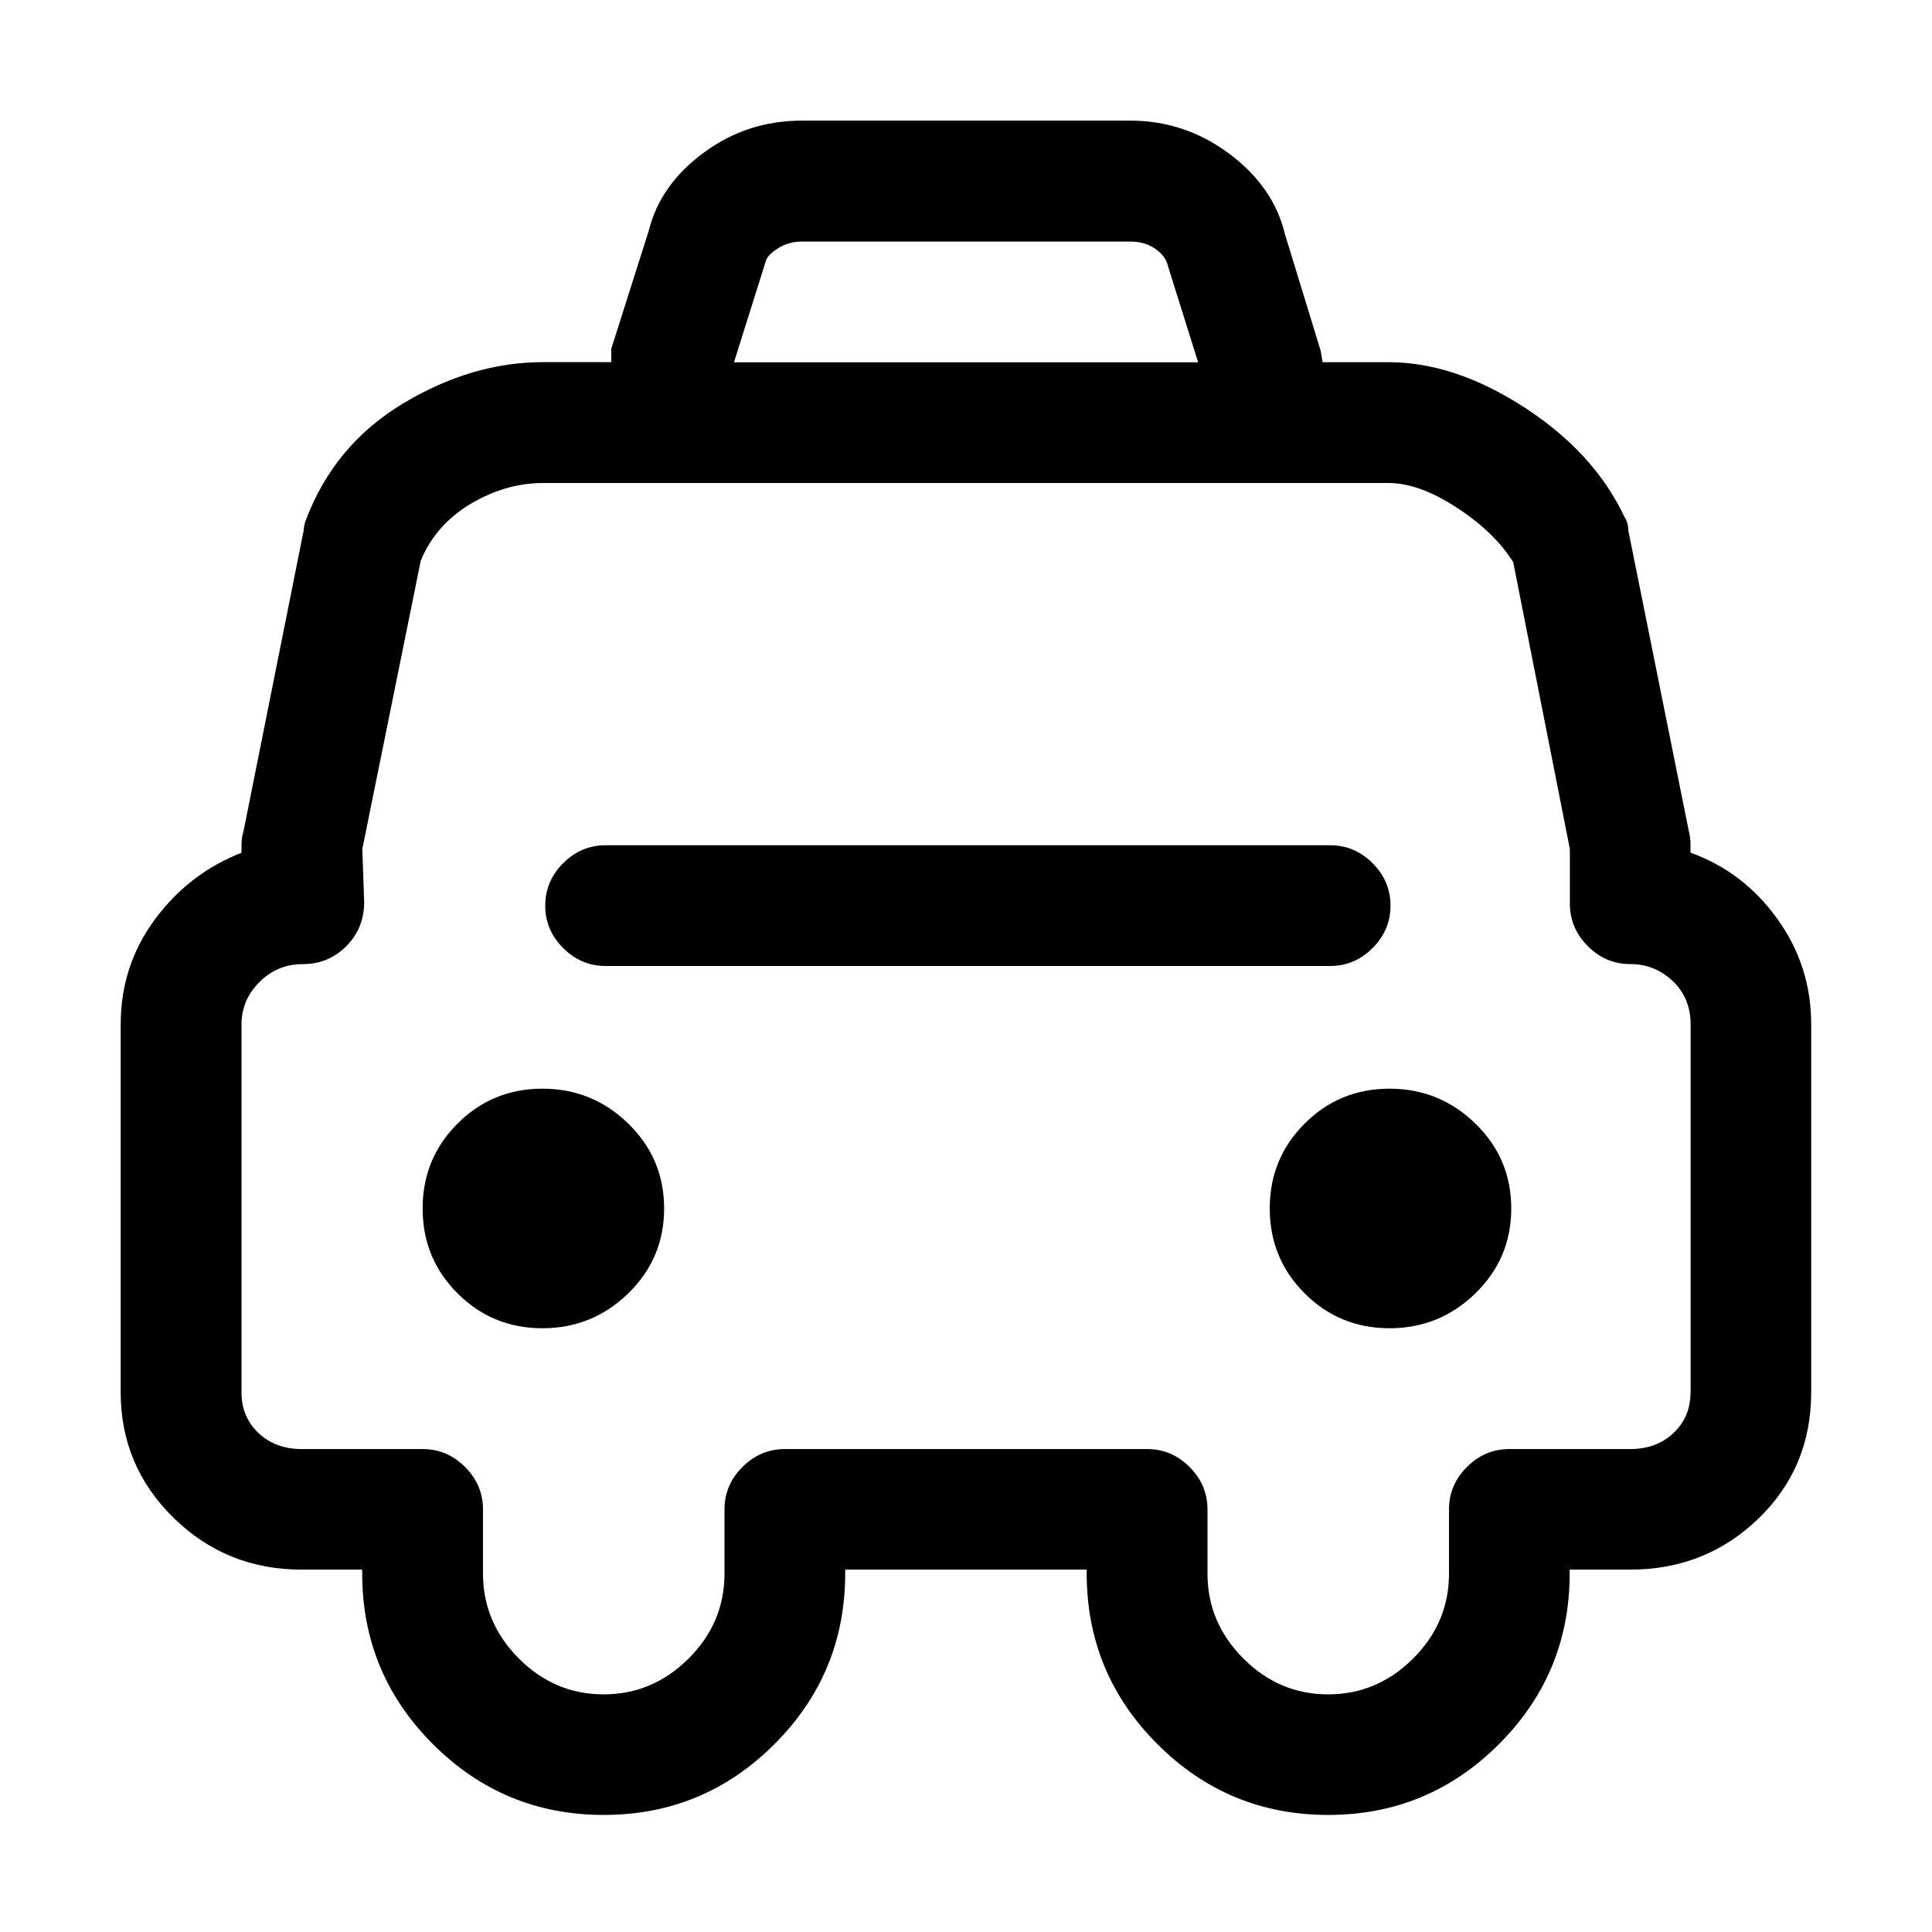 <!-- Generated by IcoMoon.io -->
<svg version="1.1" xmlns="http://www.w3.org/2000/svg" width="32" height="32" viewBox="0 0 32 32">
<title>taxi</title>
<path d="M7 20.016q0-0.828 0.578-1.406t1.406-0.578 1.422 0.578 0.594 1.406-0.594 1.406-1.422 0.578-1.406-0.578-0.578-1.406zM21.031 20.016q0-0.828 0.578-1.406t1.406-0.578 1.422 0.578 0.594 1.406-0.594 1.406-1.422 0.578-1.406-0.578-0.578-1.406zM22.031 16h-12q-0.406 0-0.703-0.297t-0.297-0.703 0.297-0.703 0.703-0.297h12q0.406 0 0.703 0.297t0.297 0.703-0.297 0.703-0.703 0.297zM28 14.125v-0.156q0-0.094-0.031-0.219l-1-4.969q0-0.125-0.063-0.219-0.5-1.063-1.656-1.813t-2.25-0.75h-1.094l-0.031-0.188-0.594-1.938q-0.188-0.781-0.922-1.328t-1.641-0.547h-5.438q-0.906 0-1.625 0.531t-0.906 1.281l-0.625 1.969v0.219h-1.125q-1.188 0-2.328 0.688t-1.609 1.938q-0.031 0.094-0.031 0.156l-1 5q-0.031 0.094-0.031 0.219v0.125q-0.875 0.344-1.438 1.109t-0.563 1.734v6.094q0 1.219 0.875 2.078t2.125 0.859h1v0.063q0 1.656 1.172 2.828t2.828 1.172 2.828-1.172 1.172-2.828v-0.063h4v0.063q0 1.656 1.172 2.828t2.828 1.172 2.828-1.172 1.172-2.828v-0.063h1q1.25 0 2.125-0.844t0.875-2.094v-6.094q0-0.969-0.563-1.75t-1.438-1.094zM12.688 4.313q0.031-0.094 0.203-0.203t0.391-0.109h5.438q0.25 0 0.422 0.125t0.203 0.281l0.5 1.594h-7.688zM28 23.063q0 0.406-0.281 0.672t-0.719 0.266h-2q-0.406 0-0.703 0.297t-0.297 0.703v1.063q0 0.813-0.594 1.406t-1.406 0.594-1.406-0.594-0.594-1.406v-1.063q0-0.406-0.297-0.703t-0.703-0.297h-6q-0.406 0-0.703 0.297t-0.297 0.703v1.063q0 0.813-0.594 1.406t-1.406 0.594-1.406-0.594-0.594-1.406v-1.063q0-0.406-0.297-0.703t-0.703-0.297h-2q-0.438 0-0.719-0.266t-0.281-0.672v-6.094q0-0.406 0.297-0.703t0.719-0.297 0.719-0.297 0.297-0.734l-0.031-0.875 0.969-4.781q0.25-0.594 0.828-0.938t1.203-0.344h14q0.5 0 1.125 0.406t0.938 0.906l0.938 4.75v0.906q0 0.406 0.297 0.703t0.703 0.297 0.703 0.281 0.297 0.719v6.094z"></path>
</svg>
